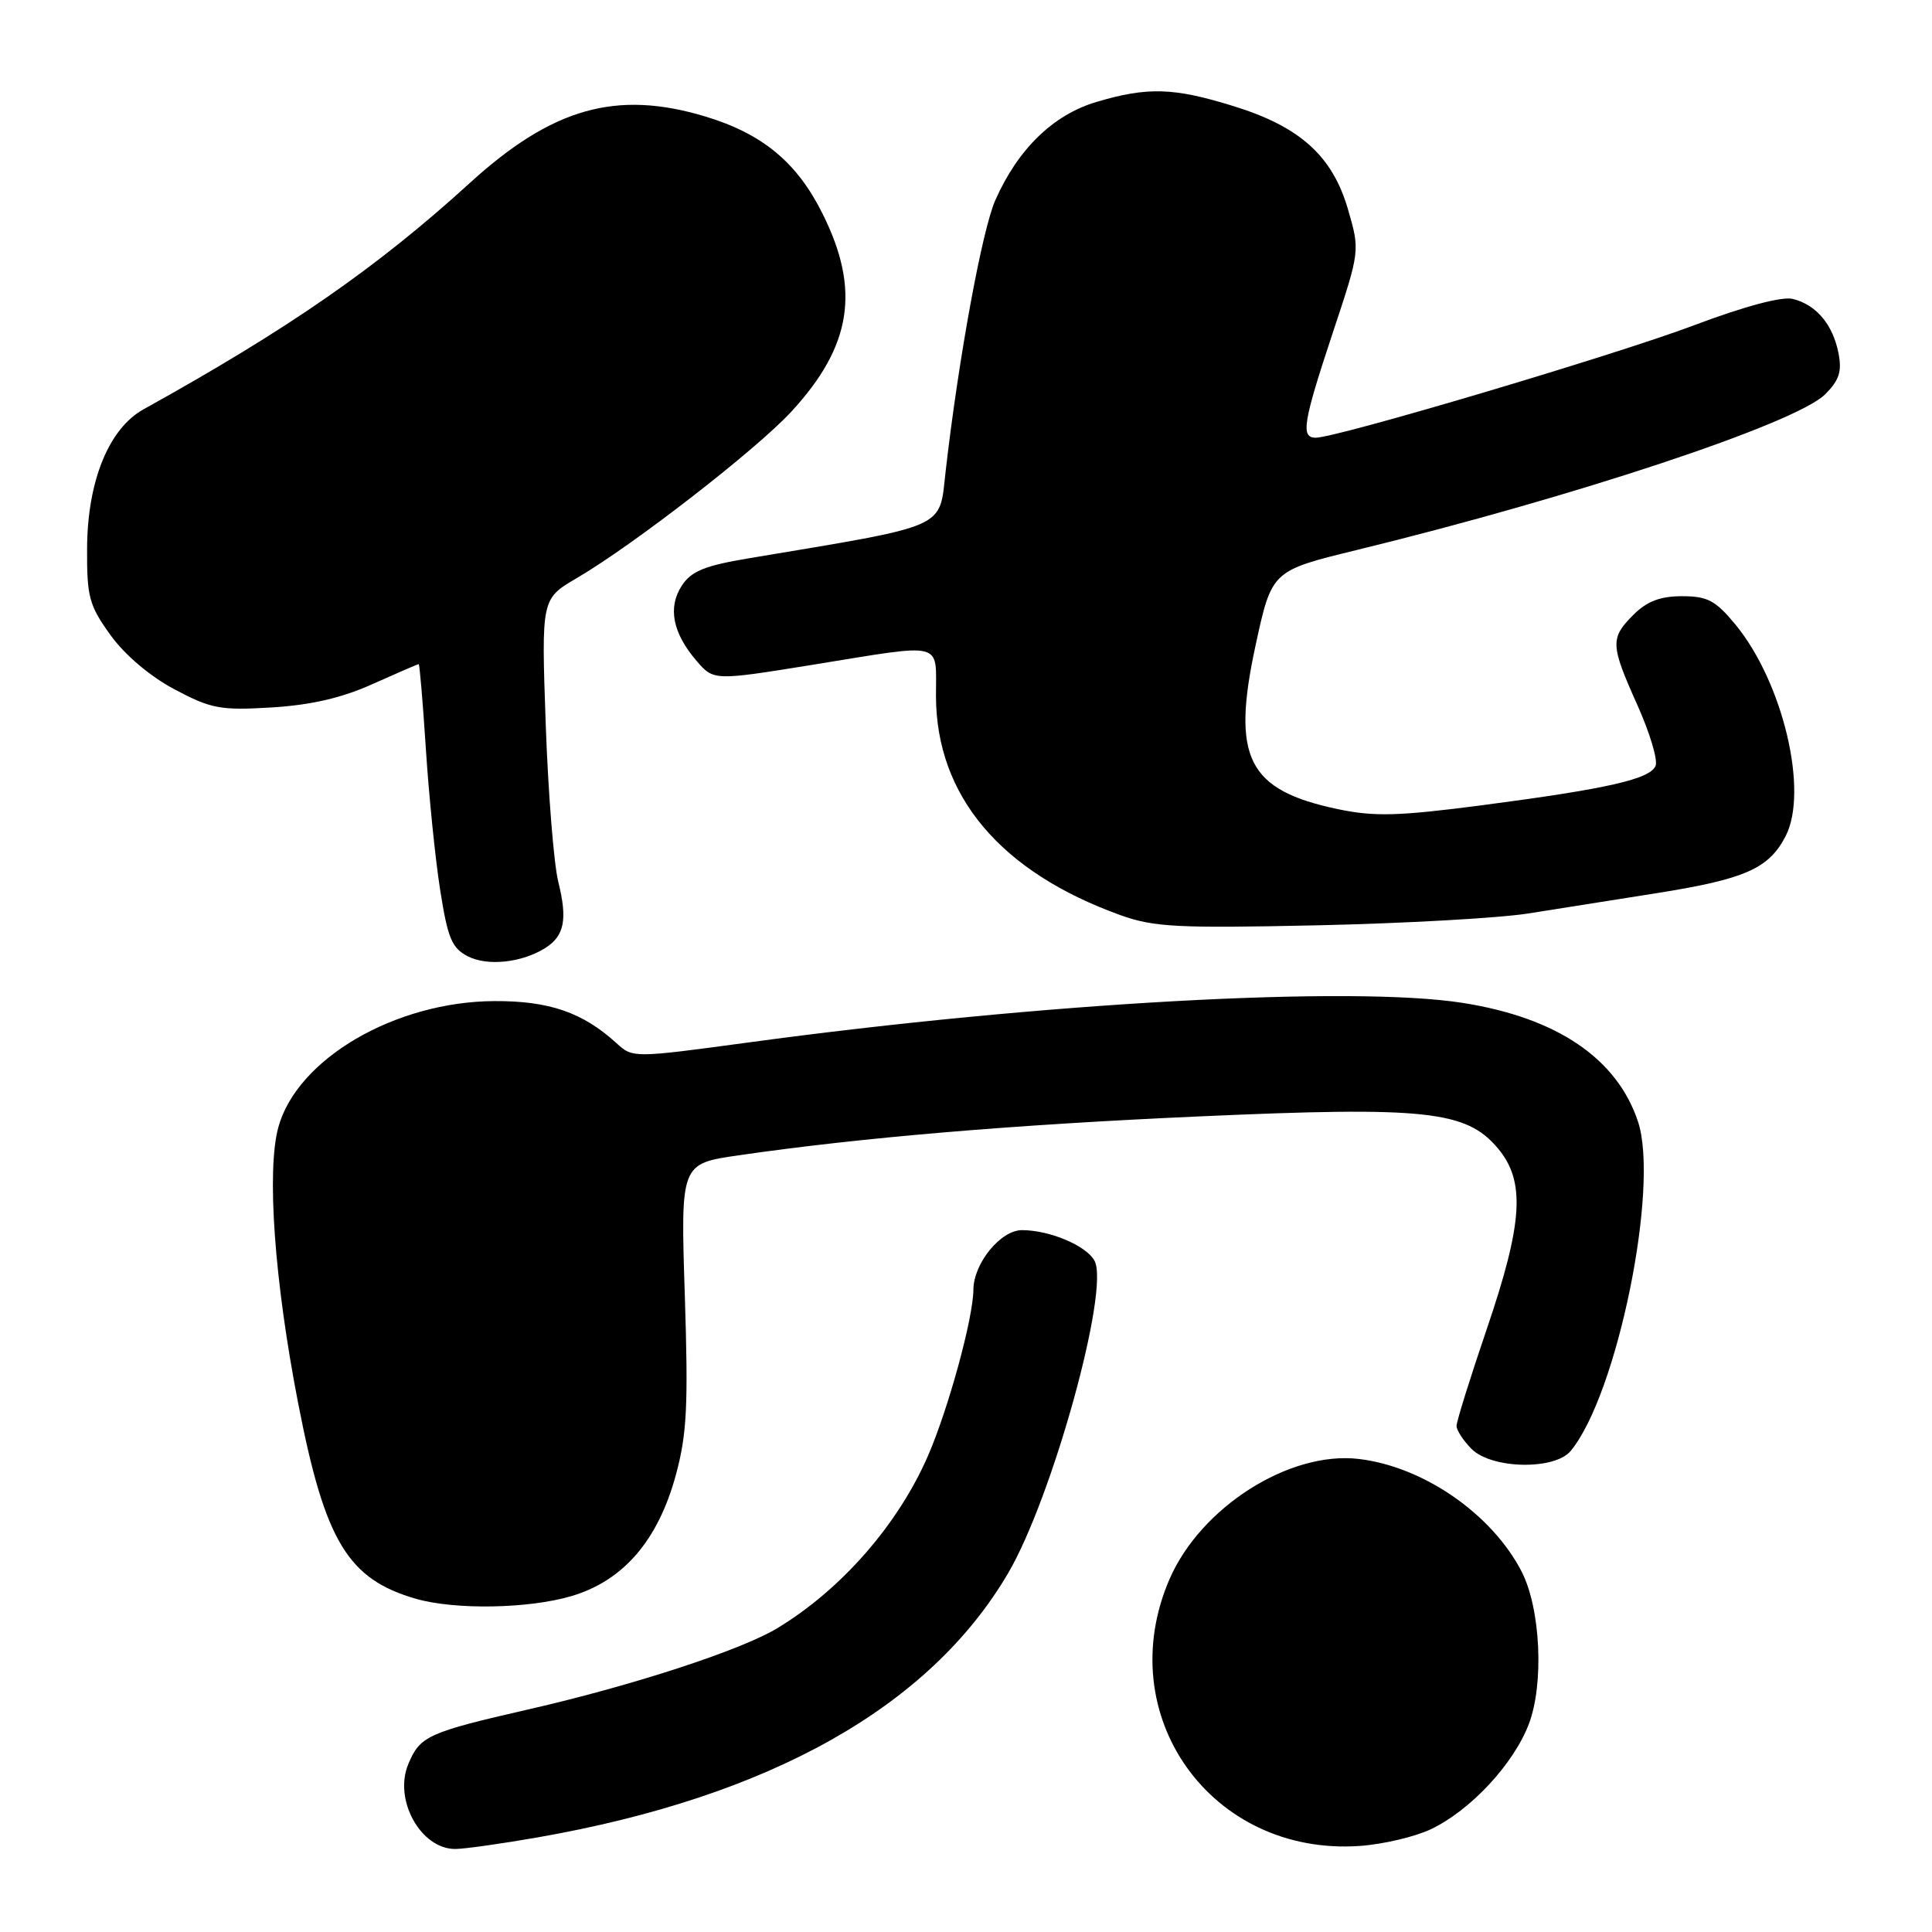 <?xml version="1.0" encoding="UTF-8" standalone="no"?>
<!DOCTYPE svg PUBLIC "-//W3C//DTD SVG 1.1//EN" "http://www.w3.org/Graphics/SVG/1.1/DTD/svg11.dtd" >
<svg xmlns="http://www.w3.org/2000/svg" xmlns:xlink="http://www.w3.org/1999/xlink" version="1.1" viewBox="0 0 256 256">
 <g >
 <path fill="currentColor"
d=" M 71.26 243.46 C 102.02 238.08 123.19 226.18 133.59 208.44 C 139.45 198.43 147.07 170.88 145.03 167.06 C 143.96 165.06 139.09 163.00 135.42 163.00 C 132.59 163.00 129.01 167.39 128.98 170.88 C 128.96 174.63 125.69 186.59 122.99 192.84 C 119.03 201.98 111.49 210.62 102.97 215.76 C 98.15 218.67 83.84 223.34 70.08 226.49 C 56.64 229.57 55.65 230.03 54.09 233.78 C 52.14 238.50 55.75 245.00 60.32 245.00 C 61.52 245.00 66.44 244.30 71.26 243.46 Z  M 189.58 242.39 C 194.83 239.90 200.54 233.78 202.58 228.44 C 204.61 223.11 204.14 213.10 201.61 208.22 C 197.67 200.60 188.61 194.33 180.05 193.32 C 170.87 192.23 159.11 199.70 154.97 209.24 C 147.17 227.26 160.46 245.94 180.13 244.60 C 183.22 244.39 187.47 243.39 189.58 242.39 Z  M 75.76 211.48 C 82.61 209.44 87.21 204.09 89.56 195.42 C 91.03 190.00 91.21 186.23 90.74 171.59 C 90.18 154.20 90.18 154.20 97.84 153.09 C 114.09 150.73 134.19 149.03 158.91 147.93 C 188.86 146.59 194.28 147.17 198.46 152.14 C 202.15 156.52 201.82 161.97 197.00 176.12 C 194.80 182.58 193.00 188.35 193.00 188.94 C 193.00 189.52 193.90 190.90 195.00 192.00 C 197.66 194.66 206.02 194.82 208.13 192.25 C 214.28 184.81 219.90 157.29 217.05 148.64 C 214.28 140.26 206.31 134.85 193.82 132.89 C 179.16 130.58 138.08 132.85 99.18 138.13 C 83.88 140.20 83.85 140.20 81.68 138.22 C 77.22 134.15 72.76 132.61 65.50 132.65 C 52.35 132.72 39.36 140.31 36.88 149.37 C 35.31 155.13 36.36 169.76 39.52 186.00 C 43.06 204.22 46.09 209.25 55.12 211.85 C 60.31 213.34 70.08 213.17 75.76 211.48 Z  M 72.23 125.63 C 74.78 124.03 75.22 121.85 73.98 116.87 C 73.38 114.46 72.63 105.04 72.31 95.92 C 71.73 79.35 71.73 79.35 76.43 76.60 C 84.00 72.16 100.21 59.58 104.86 54.54 C 112.87 45.85 114.04 38.40 108.98 28.29 C 105.60 21.50 101.01 17.71 93.44 15.43 C 81.67 11.89 73.18 14.29 62.25 24.25 C 49.96 35.45 38.24 43.58 19.03 54.23 C 14.42 56.78 11.58 63.76 11.54 72.65 C 11.50 79.10 11.81 80.22 14.64 84.15 C 16.54 86.79 19.88 89.62 23.14 91.35 C 27.99 93.92 29.21 94.15 36.00 93.74 C 41.20 93.42 45.30 92.48 49.37 90.64 C 52.61 89.19 55.35 88.00 55.48 88.00 C 55.60 88.00 56.03 93.06 56.43 99.25 C 56.83 105.44 57.68 113.86 58.33 117.97 C 59.33 124.33 59.87 125.63 62.00 126.72 C 64.61 128.05 69.11 127.57 72.23 125.63 Z  M 202.50 121.04 C 206.35 120.43 214.00 119.22 219.50 118.35 C 231.23 116.49 234.38 115.10 236.60 110.80 C 239.68 104.84 236.25 90.40 229.95 82.75 C 227.32 79.57 226.26 79.00 222.88 79.00 C 220.00 79.00 218.24 79.67 216.45 81.45 C 213.34 84.57 213.37 85.41 216.96 93.42 C 218.59 97.05 219.68 100.67 219.38 101.45 C 218.70 103.23 213.09 104.51 196.30 106.71 C 185.29 108.14 182.13 108.23 177.30 107.22 C 165.31 104.71 163.15 100.43 166.36 85.56 C 168.51 75.63 168.51 75.63 179.69 72.90 C 208.58 65.86 238.00 56.09 241.84 52.25 C 243.72 50.37 244.09 49.21 243.60 46.75 C 242.85 42.98 240.65 40.38 237.56 39.61 C 236.14 39.25 231.15 40.58 224.39 43.13 C 213.99 47.05 177.13 58.00 174.33 58.00 C 172.33 58.00 172.66 55.97 176.60 44.09 C 180.21 33.23 180.21 33.23 178.61 27.72 C 176.55 20.65 172.24 16.77 163.41 14.05 C 155.51 11.60 152.04 11.50 145.28 13.51 C 139.55 15.21 134.88 19.75 131.88 26.54 C 130.13 30.50 127.01 47.51 125.30 62.47 C 124.42 70.17 125.91 69.51 99.21 73.98 C 93.39 74.95 91.60 75.68 90.35 77.59 C 88.46 80.47 89.12 83.87 92.29 87.56 C 94.57 90.20 94.57 90.20 107.60 88.10 C 125.42 85.22 124.00 84.86 124.02 92.25 C 124.07 105.47 132.57 115.55 148.49 121.27 C 152.89 122.85 156.05 123.01 174.50 122.61 C 186.05 122.36 198.65 121.65 202.50 121.04 Z "/>
</g>
</svg>
